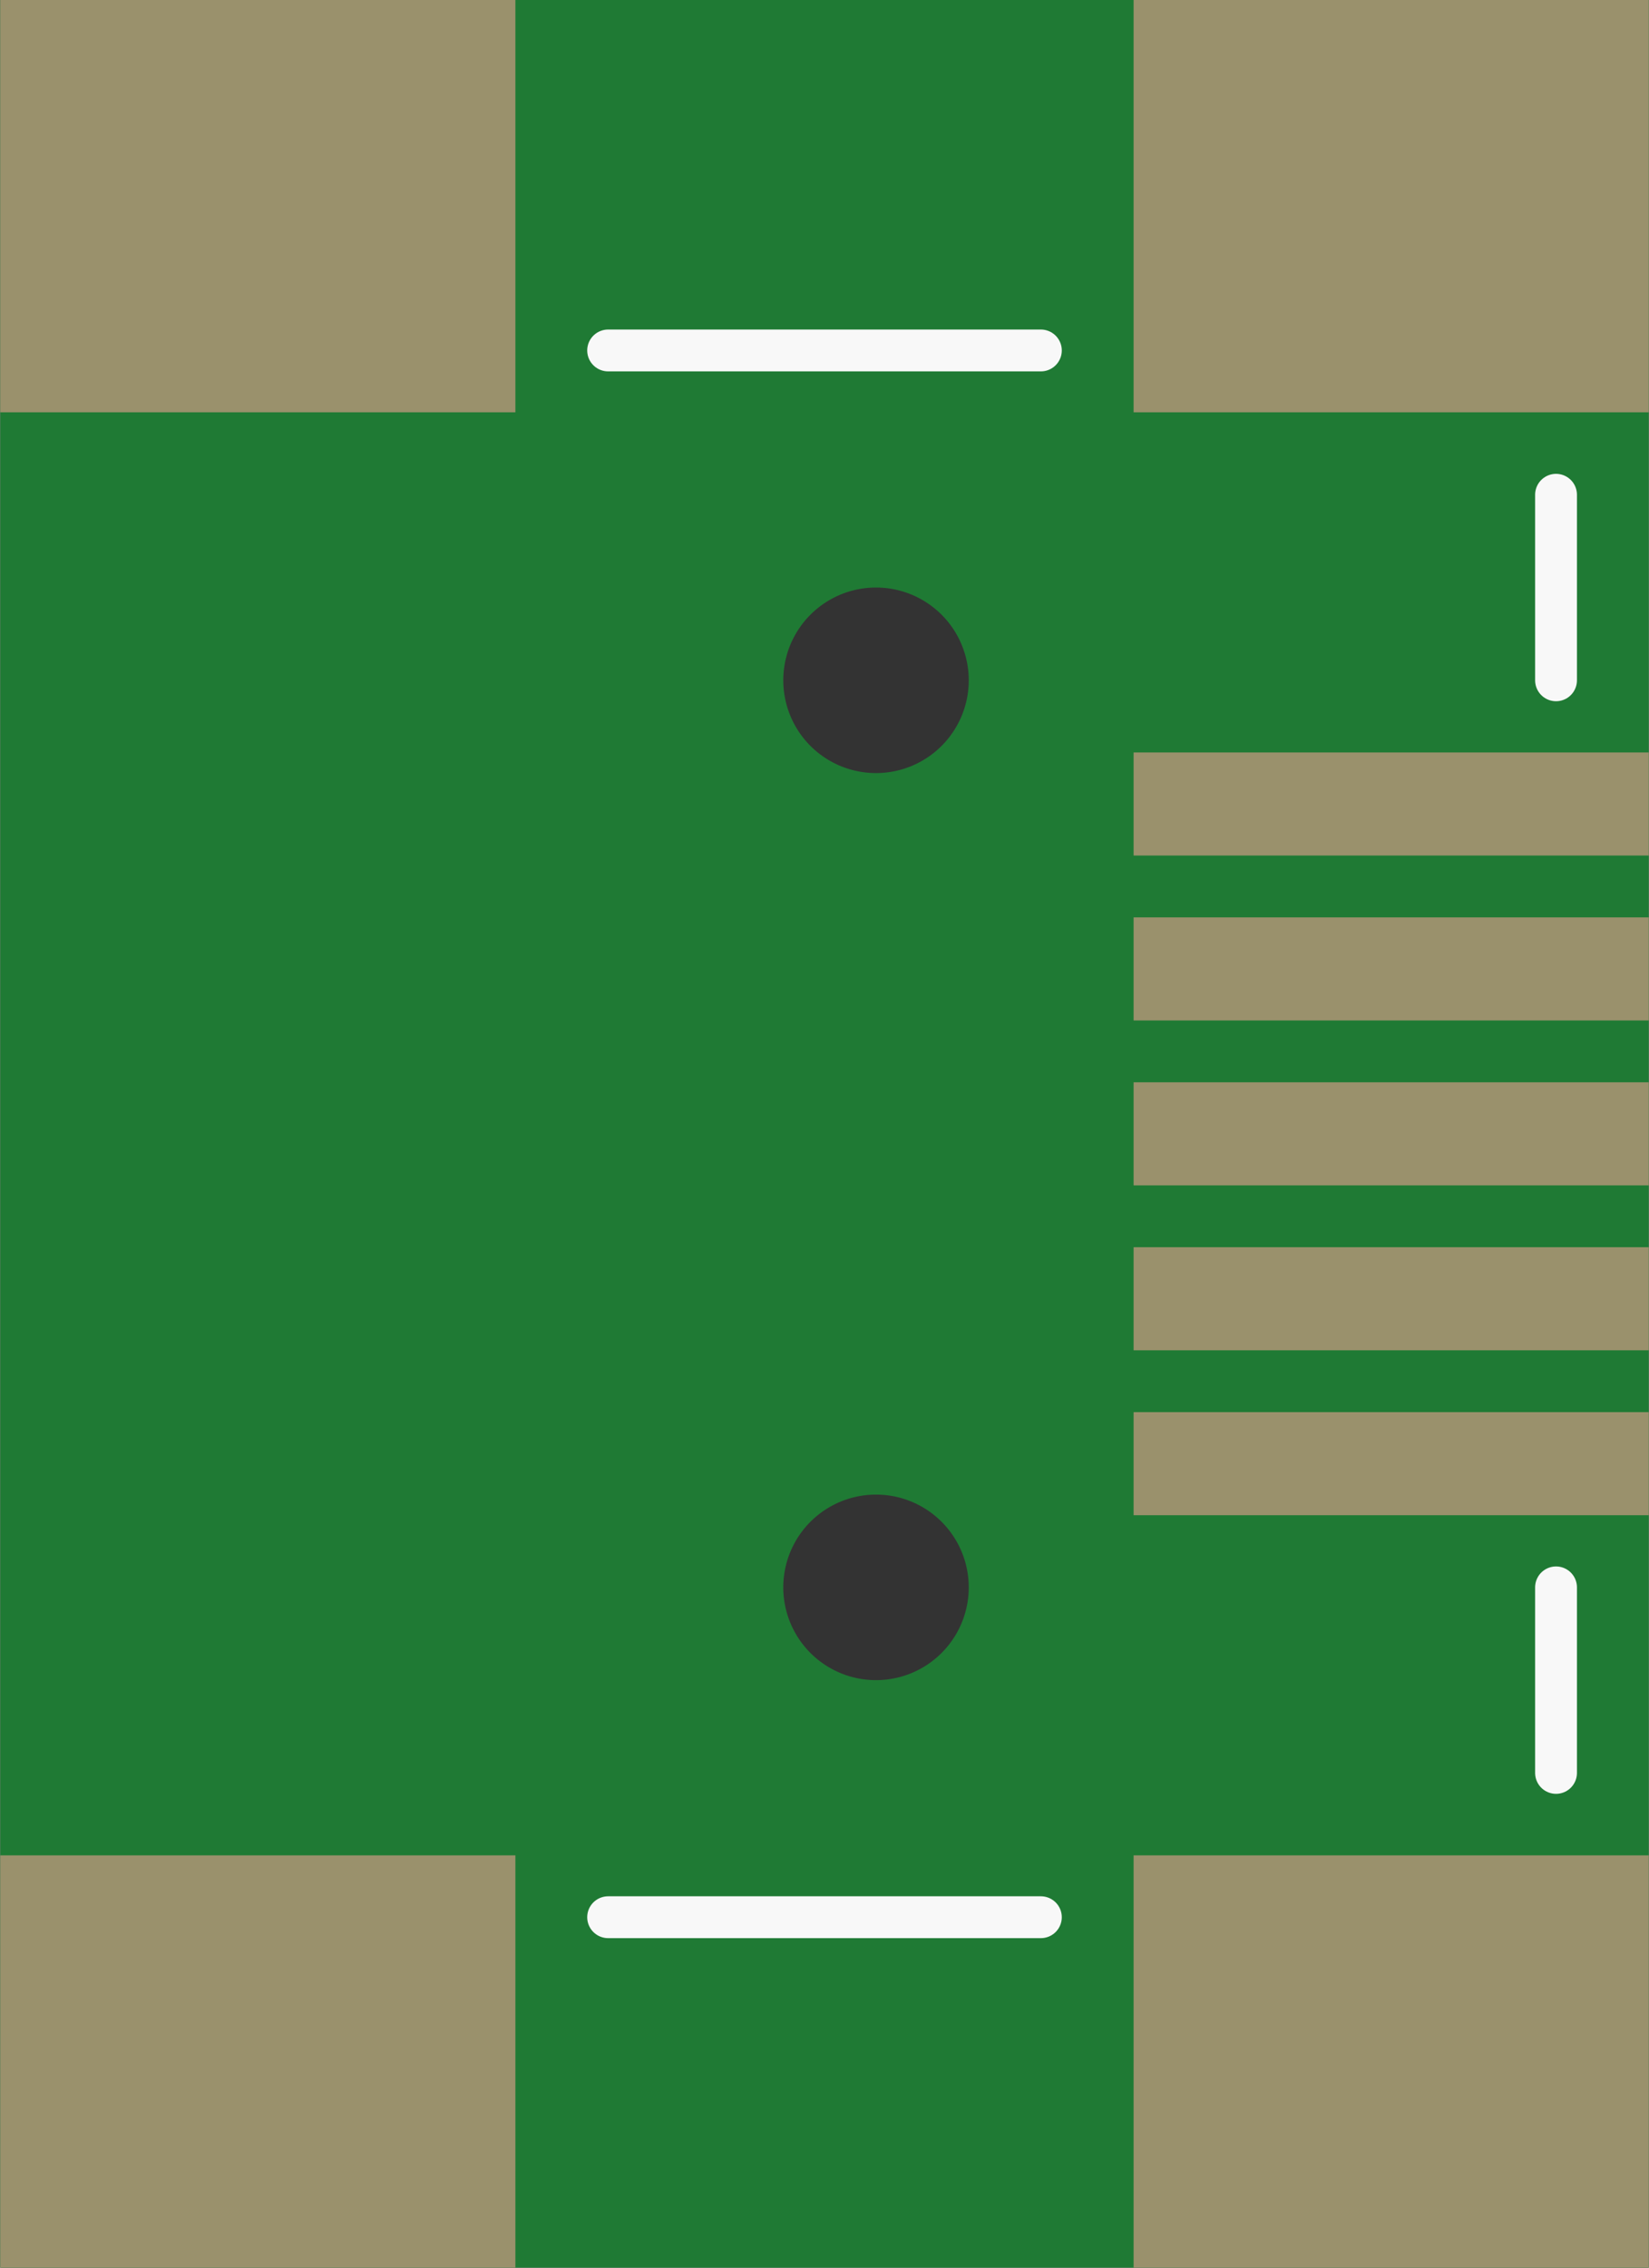 <?xml version='1.0' encoding='UTF-8' standalone='no'?>
<!-- Created with Fritzing (http://www.fritzing.org/) -->
<svg xmlns:svg='http://www.w3.org/2000/svg' xmlns='http://www.w3.org/2000/svg' version='1.2' baseProfile='tiny' x='0in' y='0in' width='0.315in' height='0.433in' viewBox='0 0 8 11' >
<rect x="0" y="0" width="8" height="11" fill="#333333" stroke="none"/>
<g id='breadboard'>
<path fill='#1F7A34' stroke='none' stroke-width='0' d='M0,0l8,0 0,11 -8,0 0,-11z
M3.8,3.3a0.45,0.45 0 1 0 0.9,0 0.45,0.45 0 1 0 -0.9,0z
M3.8,7.7a0.45,0.45 0 1 0 0.9,0 0.45,0.45 0 1 0 -0.9,0z
'/>
<circle id='connector0pin' connectorname='H1' cx='4.25' cy='3.3' r='0.425' stroke='#9A916C' stroke-width='-0.05' fill='none' />
<circle id='connector1pin' connectorname='H2' cx='4.25' cy='7.7' r='0.422' stroke='#9A916C' stroke-width='-0.056' fill='none' />
<rect id='connector2pad' connectorname='D+' x='5.5' y='5.25' width='2.5' height='0.5' stroke='none' stroke-width='0' fill='#9A916C' stroke-linecap='round'/>
<rect id='connector3pad' connectorname='D-' x='5.5' y='4.45' width='2.5' height='0.5' stroke='none' stroke-width='0' fill='#9A916C' stroke-linecap='round'/>
<rect id='connector4pad' connectorname='GND' x='5.5' y='6.85' width='2.5' height='0.5' stroke='none' stroke-width='0' fill='#9A916C' stroke-linecap='round'/>
<rect id='connector5pad' connectorname='ID' x='5.5' y='6.05' width='2.5' height='0.5' stroke='none' stroke-width='0' fill='#9A916C' stroke-linecap='round'/>
<rect id='connector6pad' connectorname='G1' x='0' y='9' width='2.5' height='2' stroke='none' stroke-width='0' fill='#9A916C' stroke-linecap='round'/>
<rect id='connector7pad' connectorname='G2' x='0' y='0' width='2.5' height='2' stroke='none' stroke-width='0' fill='#9A916C' stroke-linecap='round'/>
<rect id='connector8pad' connectorname='G4' x='5.5' y='9' width='2.5' height='2' stroke='none' stroke-width='0' fill='#9A916C' stroke-linecap='round'/>
<rect id='connector9pad' connectorname='G3' x='5.5' y='0' width='2.5' height='2' stroke='none' stroke-width='0' fill='#9A916C' stroke-linecap='round'/>
<rect id='connector10pad' connectorname='VBUS' x='5.5' y='3.65' width='2.5' height='0.5' stroke='none' stroke-width='0' fill='#9A916C' stroke-linecap='round'/>
<line x1='2.95' y1='1.7' x2='5.05' y2='1.7' stroke='#f8f8f8' stroke-width='0.203' stroke-linecap='round'/>
<line x1='7.55' y1='2.4' x2='7.55' y2='3.3' stroke='#f8f8f8' stroke-width='0.203' stroke-linecap='round'/>
<line x1='7.55' y1='7.7' x2='7.55' y2='8.6' stroke='#f8f8f8' stroke-width='0.203' stroke-linecap='round'/>
<line x1='5.05' y1='9.3' x2='2.95' y2='9.3' stroke='#f8f8f8' stroke-width='0.203' stroke-linecap='round'/>
</g>
</svg>